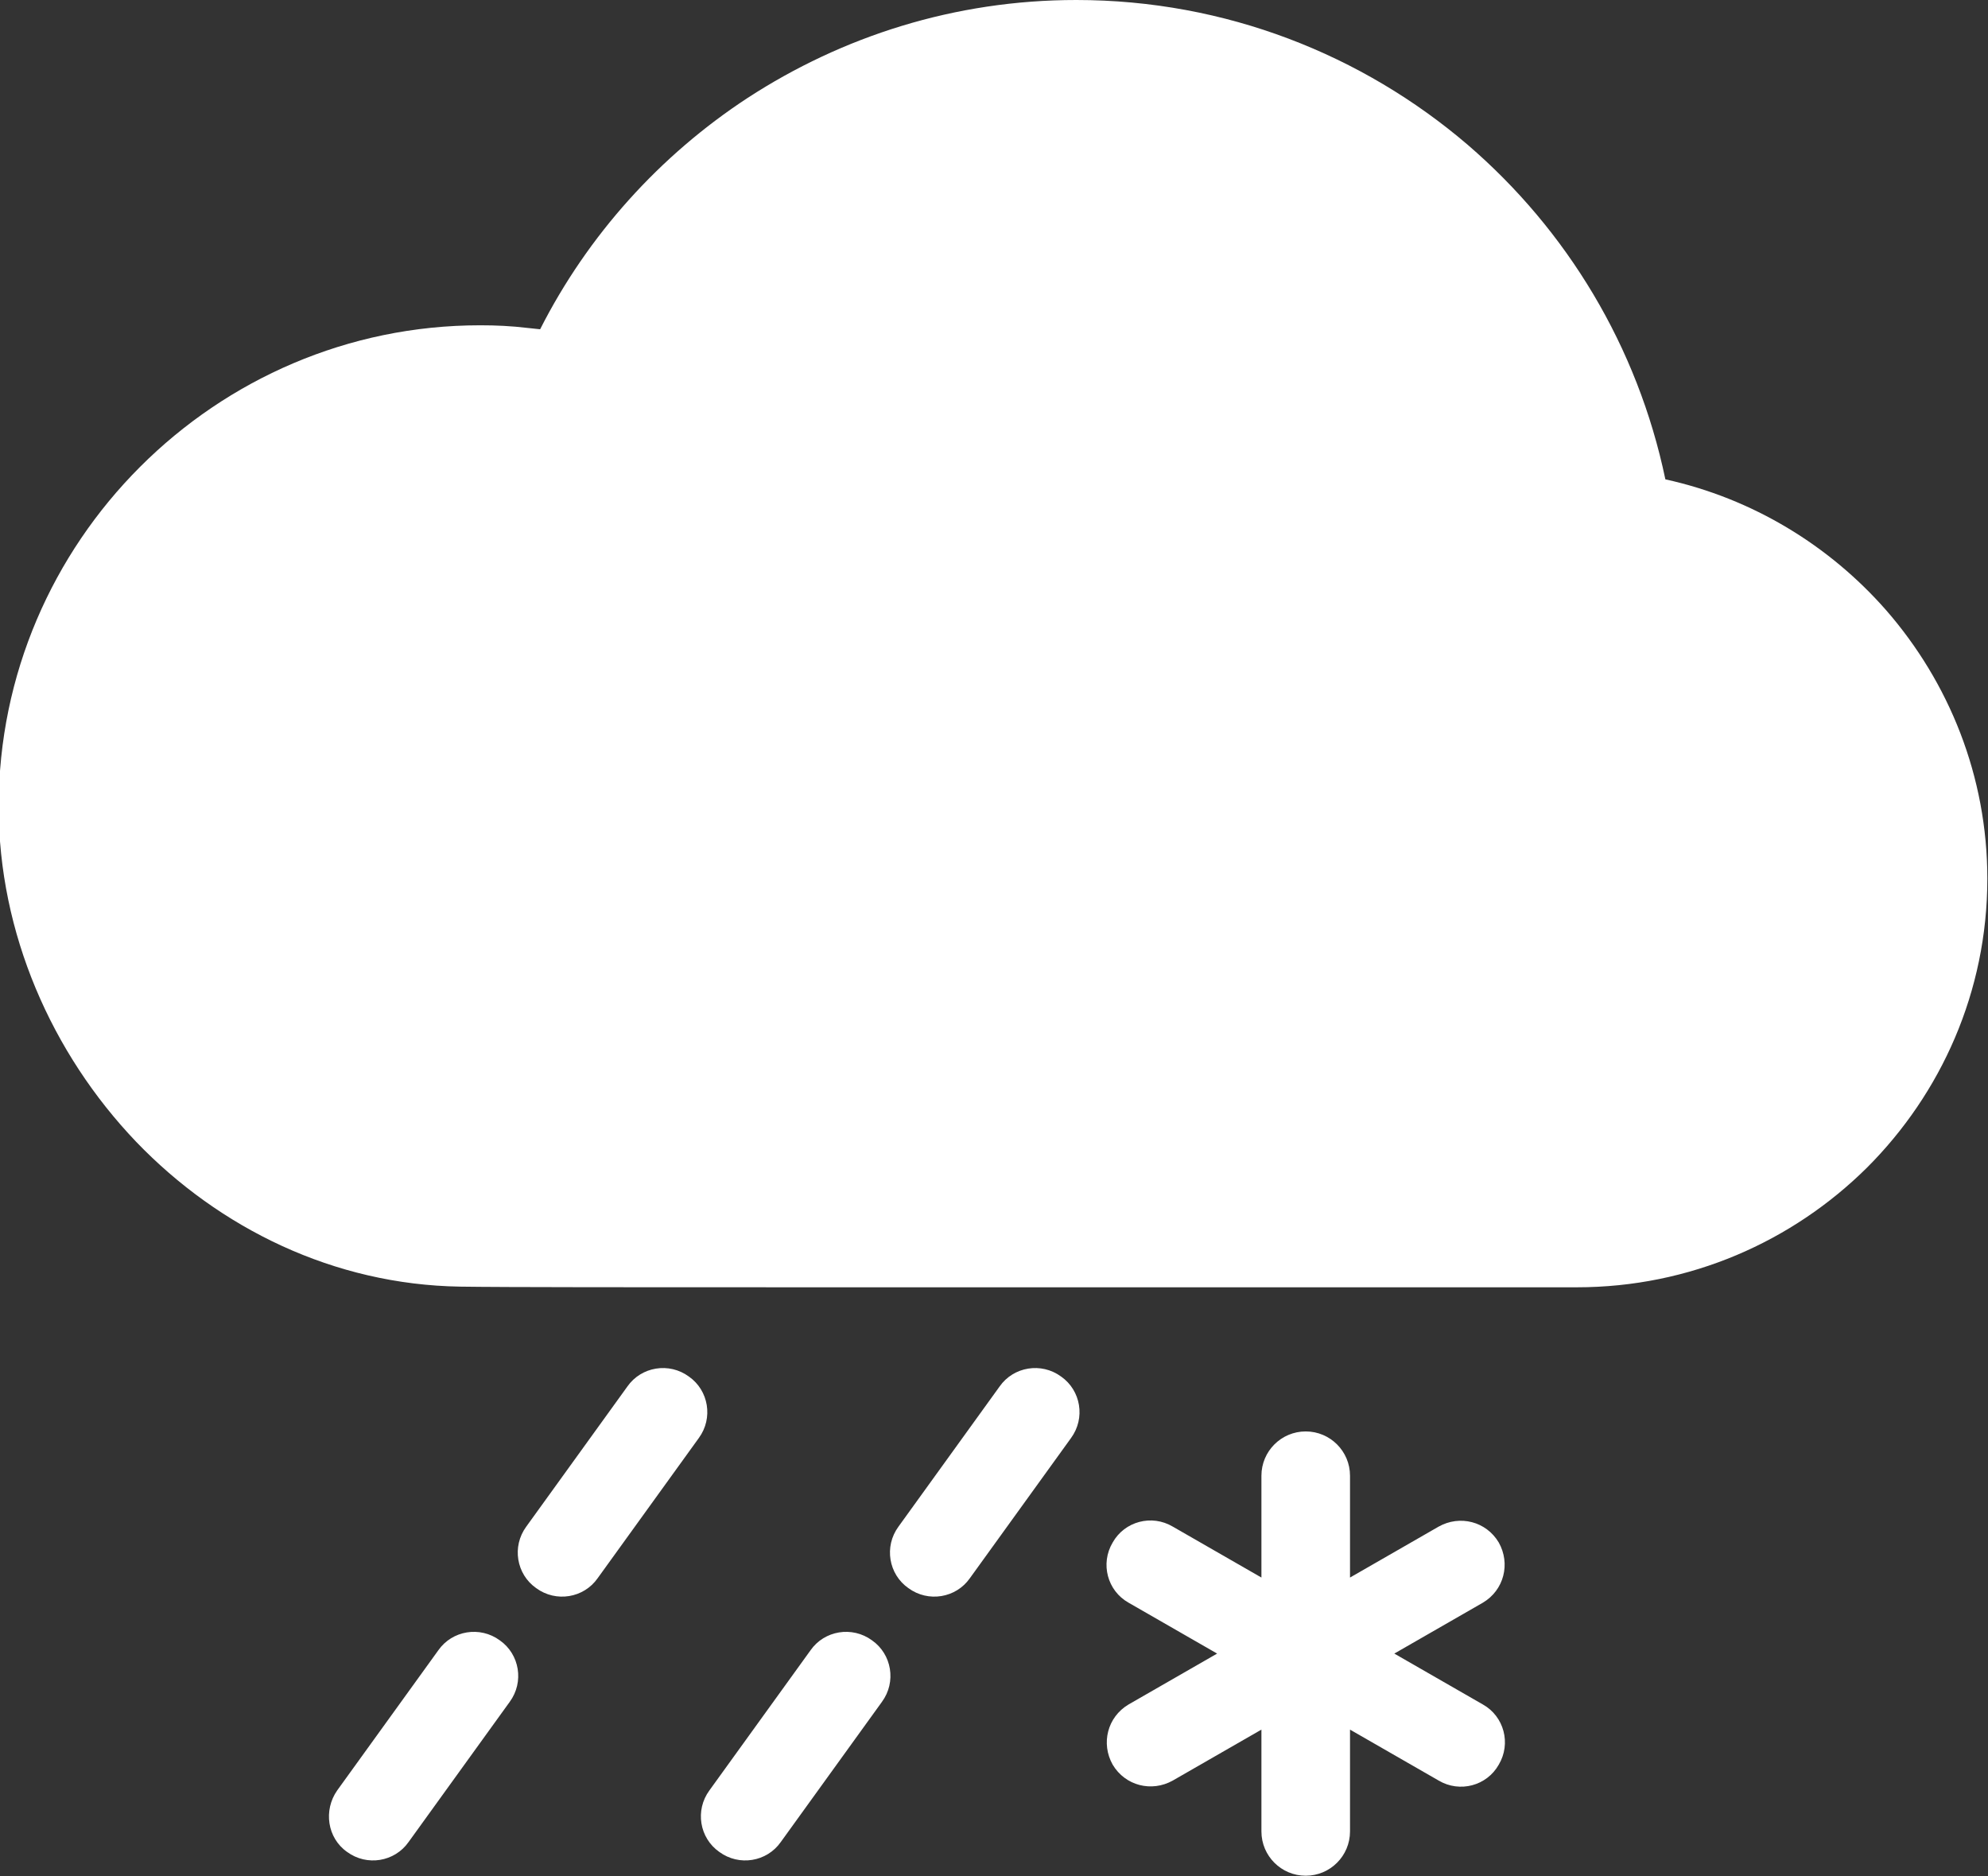<?xml version="1.0" encoding="UTF-8"?>
<svg id="Layer_2" data-name="Layer 2" xmlns="http://www.w3.org/2000/svg" viewBox="0 0 30.07 28.38">
  <rect x="0" y="0" width="30.07" height="28.38" fill="#333333" stroke="none"/>
  <defs>
    <style>
      .cls-1 {
        fill: #fff;
        fill-rule: evenodd;
      }
    </style>
  </defs>
  <g id="Layer_1-2" data-name="Layer 1">
    <path class="cls-1" d="M19.08,22.32c0-.37.3-.67.67-.67s.67.3.67.67v1.54l1.34-.77c.32-.18.72-.08.91.24.18.32.08.72-.24.91l-1.34.77,1.34.77c.32.18.43.59.24.91-.18.32-.59.43-.91.24l-1.34-.77v1.54c0,.37-.3.67-.67.67s-.67-.3-.67-.67v-1.54l-1.34.77c-.32.18-.72.08-.91-.24-.18-.32-.08-.72.24-.91l1.34-.77-1.34-.77c-.32-.18-.43-.59-.24-.91.18-.32.59-.43.91-.24l1.34.77v-1.54h0ZM15.12,20.97c.21-.3.63-.37.93-.15.3.21.37.63.15.93l-1.53,2.12c-.21.3-.63.37-.93.15-.3-.21-.37-.63-.15-.93l1.53-2.12h0ZM12.26,24.96c.21-.3.63-.37.93-.15.3.21.37.63.15.93l-1.53,2.12c-.21.3-.63.37-.93.15-.3-.21-.37-.63-.15-.93l1.53-2.12h0ZM9.49,20.97c.21-.3.63-.37.93-.15.3.21.37.63.15.93l-1.53,2.12c-.21.3-.63.37-.93.15-.3-.21-.37-.63-.15-.93l1.53-2.12h0ZM6.63,24.96c.21-.3.63-.37.93-.15.3.21.37.63.15.93l-1.53,2.12c-.21.3-.63.37-.93.15-.3-.21-.36-.63-.15-.93l1.53-2.12h0ZM7.27,4.92h0c.23,0,.46.01.71.04l.19.02c.72-1.42,1.81-2.63,3.14-3.5,1.43-.93,3.13-1.48,4.97-1.48,2.26,0,4.33.83,5.92,2.19,1.5,1.29,2.57,3.05,2.99,5.06,1.32.29,2.48,1,3.34,1.98.95,1.09,1.53,2.51,1.53,4.06,0,1.71-.7,3.25-1.82,4.37-1.13,1.12-2.68,1.81-4.39,1.81h0c-1,0-6.93,0-11.53,0-2.58,0-4.73,0-5.36-.01-1.91-.03-3.64-.88-4.9-2.19-1.28-1.34-2.08-3.16-2.08-5.07,0-2,.82-3.82,2.14-5.14,1.32-1.32,3.14-2.14,5.14-2.14Z"/>
  </g>
</svg>